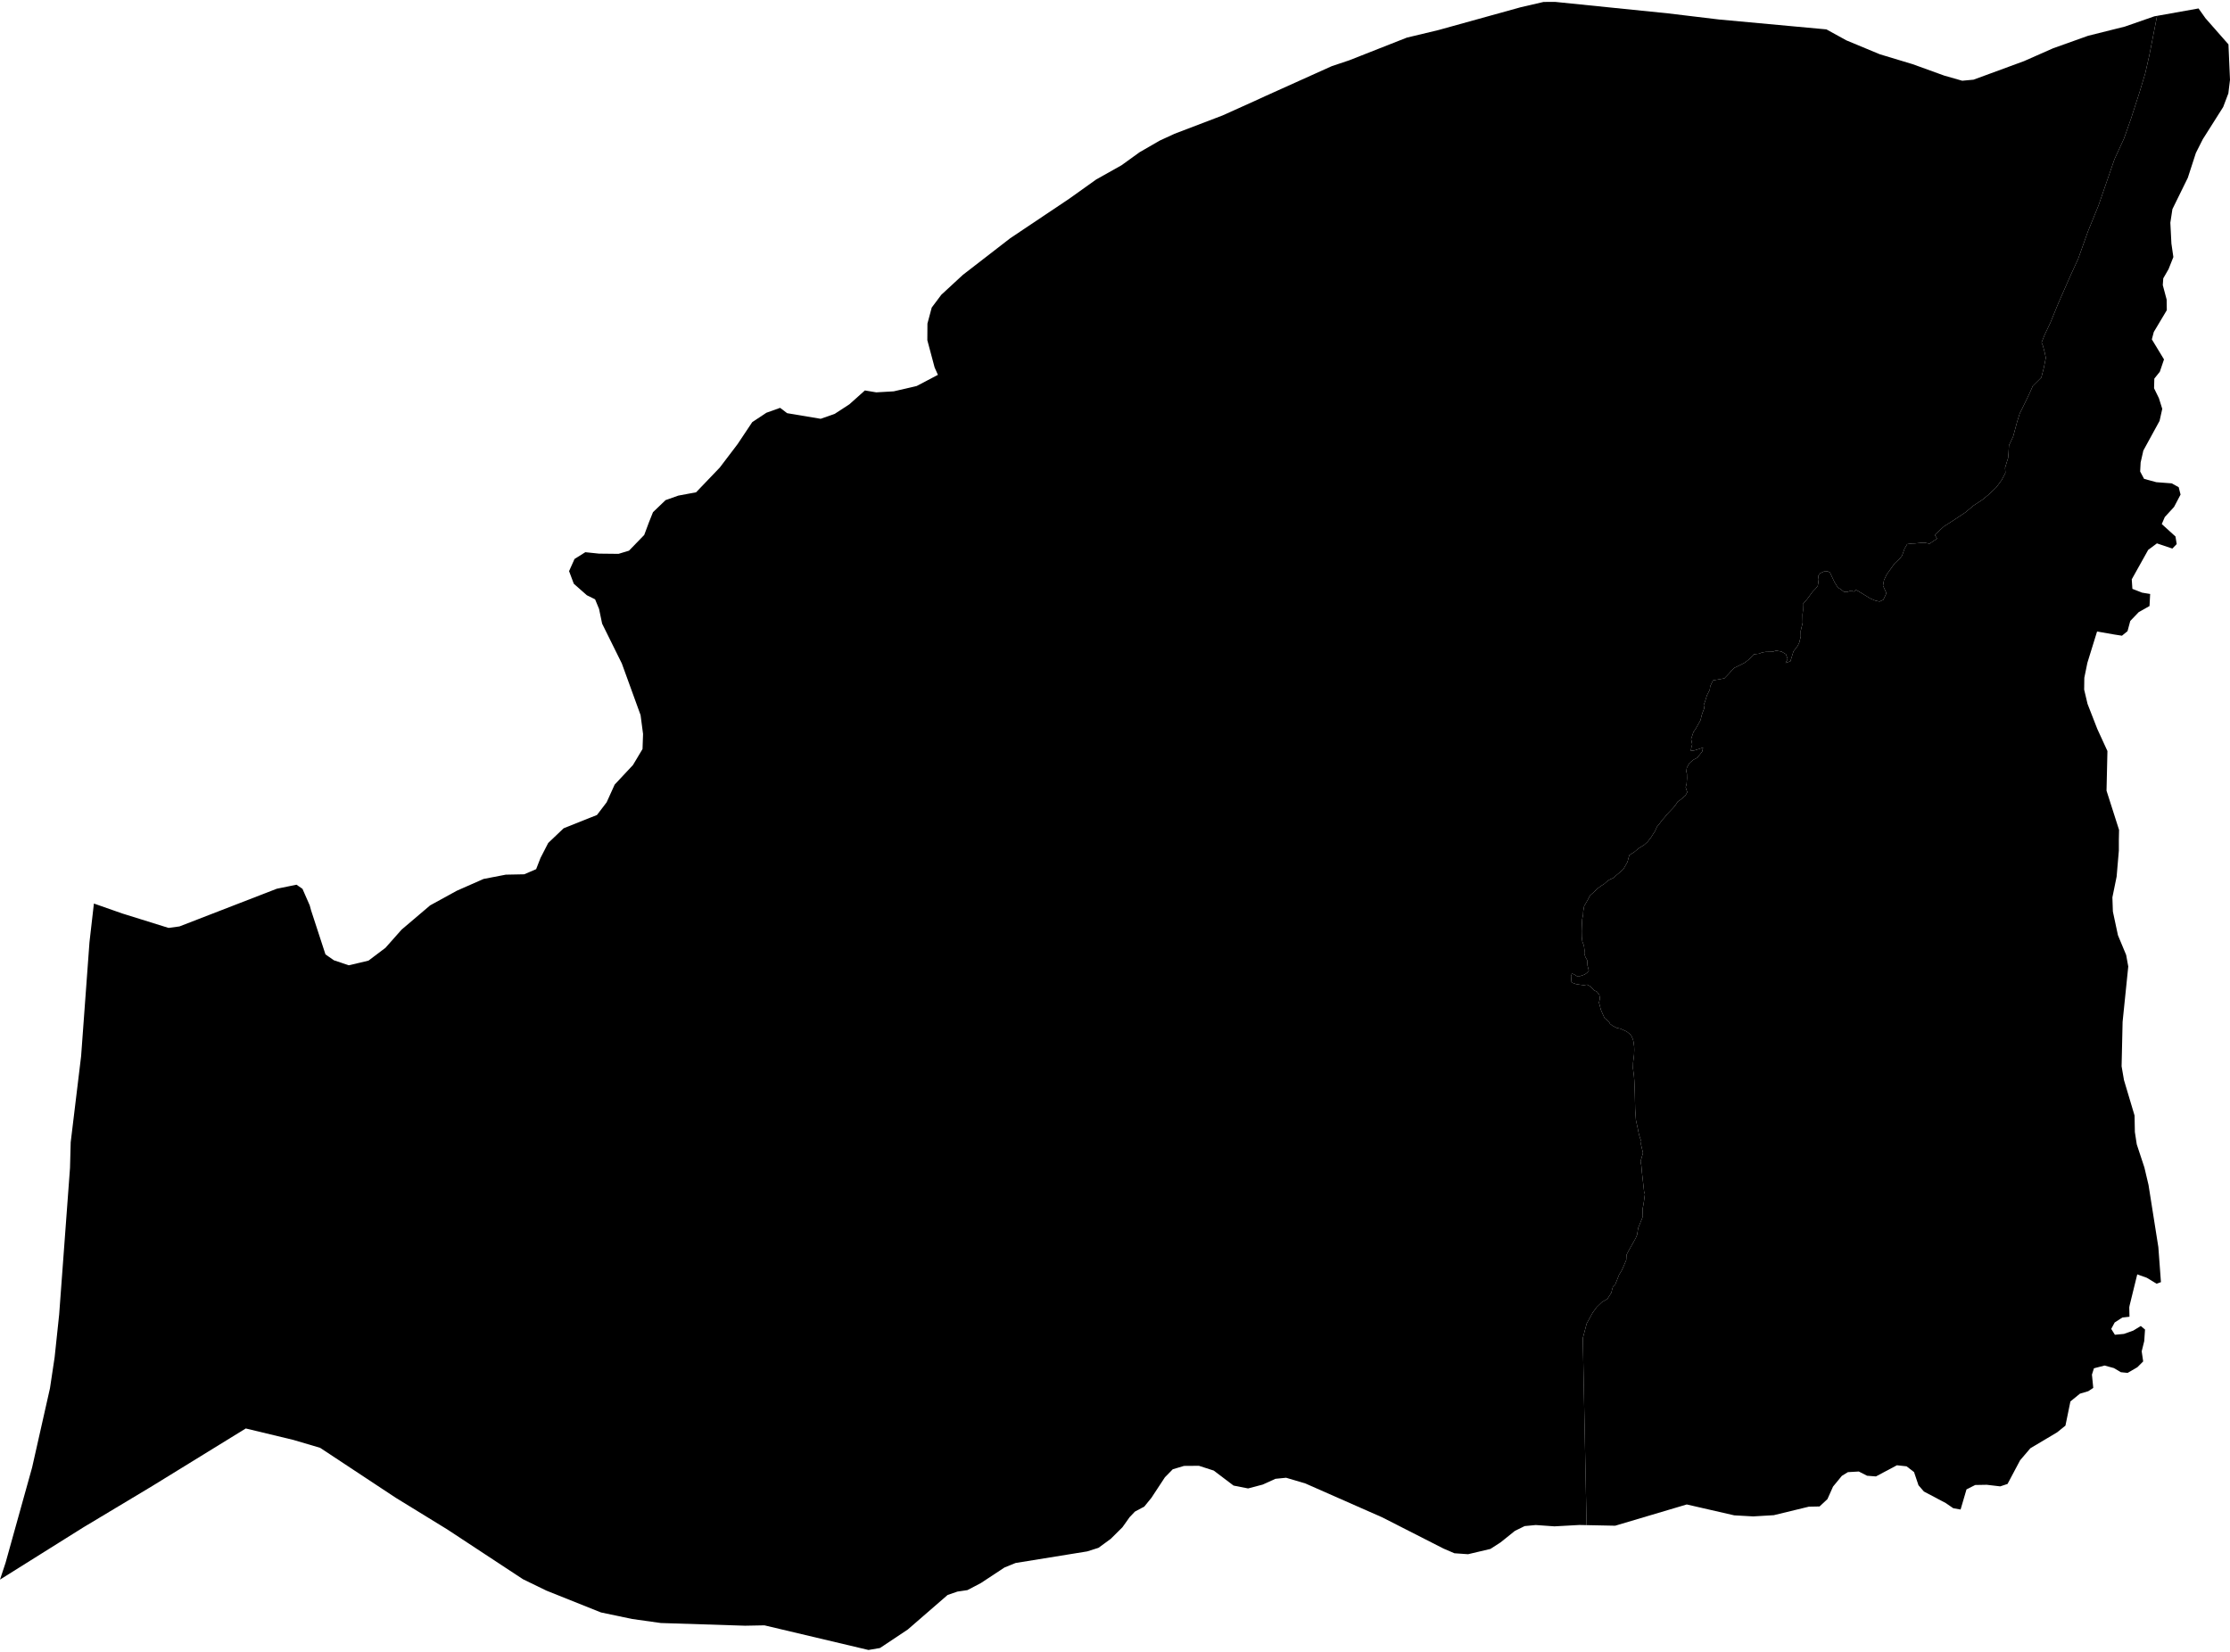 <?xml version='1.0'?>
<svg  baseProfile = 'tiny' width = '540' height = '400' stroke-linecap = 'round' stroke-linejoin = 'round' version='1.1' xmlns='http://www.w3.org/2000/svg'>
<path id='2910001001' title='2910001001'  d='M 522.342 3.838 520.46 13.429 519.461 17.808 518.104 22.316 516.055 28.654 514.339 33.532 512.035 38.539 508.155 49.769 505.619 55.992 503.225 62.702 501.368 66.735 498.372 73.573 496.528 78.093 495.132 81.038 494.377 82.933 494.697 83.727 495.12 85.315 495.401 86.634 494.927 89.028 494.313 91.41 492.251 93.446 491.611 94.905 490.599 97.044 489.088 100.117 488.461 102.114 487.488 105.713 486.476 107.851 486.374 109.708 486.271 110.898 486.015 111.692 485.529 113.293 485.618 114.484 484.722 116.225 483.442 117.967 481.764 119.593 479.946 121.078 477.859 122.448 475.925 124.075 473.057 125.982 470.714 127.481 468.511 129.517 469.062 130.426 467.244 131.655 466.053 131.412 465.387 131.424 463.684 131.591 462.89 131.616 461.84 131.757 461.2 132.833 460.585 134.562 460.06 135.24 458.767 136.457 456.846 139.146 456.219 140.477 455.976 141.809 456.808 143.64 456.552 144.178 456.052 145.241 455.13 145.663 454.08 145.42 452.877 144.908 451.417 144.011 449.945 143.115 449.42 142.859 448.895 143.269 448.229 143.013 447.448 143.294 446.526 143.32 445.719 142.667 445.053 142.283 444.643 141.63 444.234 140.977 443.555 139.543 443.132 138.621 442.607 138.365 441.685 138.39 440.764 138.8 440.251 139.479 440.405 140.26 440.29 141.194 440.175 141.86 439.662 142.526 438.881 143.333 438.497 143.871 437.601 145.087 436.564 146.291 436.602 147.75 436.487 148.813 436.525 150.798 436.039 152.795 436.064 154.114 435.706 155.574 435.322 156.381 434.297 157.725 433.554 160.12 432.376 160.542 432.876 159.595 432.466 158.417 431.39 157.776 430.072 157.546 429.291 157.815 428.369 157.841 427.575 157.853 426.653 158.007 426 158.289 424.694 158.442 423.528 159.659 422.491 160.465 421.441 161.016 420.007 161.708 419.239 162.386 418.855 162.924 417.561 164.268 414.808 164.755 414.13 166.189 414.027 167.021 413.349 168.353 412.901 169.8 412.555 170.76 412.696 171.478 412.235 172.681 412.017 173.398 411.799 174.359 410.647 176.42 410.071 177.265 409.507 178.955 409.776 180.262 409.546 181.107 409.443 181.824 410.391 181.683 412.401 181.043 412.183 182.003 411.492 182.861 411.031 183.463 410.083 183.962 409.494 184.449 409.033 184.871 408.457 185.96 408.355 186.805 408.483 187.394 408.508 188.469 408.419 189.788 408.188 190.633 408.573 191.824 408.112 192.669 406.946 193.642 406.242 194.142 405.781 194.859 405.205 195.589 404.27 196.562 403.681 197.177 403.105 197.906 402.465 198.611 401.773 199.571 401.248 200.186 400.736 201.325 400.326 201.94 399.801 202.785 398.943 203.873 398.124 204.603 396.831 205.41 395.717 206.332 394.539 207.075 394.09 208.752 393.117 210.442 392.298 211.185 391.427 211.915 390.774 212.529 389.724 213.029 389.186 213.4 388.431 214.066 387.726 214.501 386.907 215.116 385.678 216.268 385.037 216.819 384.576 217.728 383.885 218.945 383.603 219.418 383.386 220.686 383.347 221.518 383.13 222.607 383.04 224.271 383.002 225.526 383.027 226.909 383.168 227.985 383.552 228.983 383.693 230.123 383.655 230.955 383.898 231.724 384.333 232.492 384.423 233.811 384.743 235.053 384.333 235.539 383.744 235.975 382.63 236.359 381.849 236.372 381.196 235.962 380.645 235.744 380.428 236.397 380.556 237.819 380.709 237.972 381.58 238.28 382.31 238.408 383.514 238.574 384.308 238.433 385.05 238.817 385.524 239.278 385.998 239.803 386.676 240.124 387.265 240.853 387.432 241.775 387.189 242.787 387.406 243.517 387.624 244.439 388.111 245.566 388.533 246.5 389.545 247.345 389.89 247.934 390.492 248.395 391.504 248.908 392.375 249.087 393.911 249.791 394.731 250.444 395.076 250.905 395.422 251.699 395.563 252.301 395.717 253.44 395.742 254.234 395.691 255.438 395.46 257.32 395.422 258.652 395.665 260.521 395.755 261.661 395.87 264.593 395.96 268.537 396.139 271.201 396.575 273.198 396.869 274.658 397.164 275.657 397.432 276.335 397.356 277.065 397.855 279.203 397.266 281.201 397.458 282.277 397.586 283.8 397.906 286.592 398.124 288.564 398.316 289.191 398.085 290.907 397.919 291.906 397.765 292.712 397.804 294.608 397.112 296.336 396.69 297.335 396.446 298.948 396.114 299.768 395.153 301.496 394.372 302.867 393.86 303.865 393.796 305.133 392.938 307.131 392.682 307.668 392.067 308.68 391.133 311.036 390.608 311.497 390.351 312.355 390.198 313.021 389.225 314.544 387.931 315.287 386.651 316.516 385.678 317.848 384.218 320.499 383.283 324.046 384.192 369.31 382.464 369.272 376.42 369.605 371.887 369.285 369.198 369.541 366.829 370.706 363.372 373.485 360.913 375.072 355.497 376.353 352.193 376.122 349.568 374.995 334.715 367.428 329.542 365.149 316.097 359.22 311.436 357.837 308.849 358.093 305.776 359.489 302.229 360.424 298.708 359.732 293.906 356.096 290.321 354.943 286.71 354.969 283.983 355.788 282.088 357.722 278.822 362.69 277.094 364.816 274.827 366.032 273.534 367.39 271.805 369.822 268.963 372.639 266.005 374.803 263.265 375.674 245.927 378.478 243.264 379.554 237.489 383.357 234.262 385.047 231.829 385.406 229.46 386.225 219.806 394.599 213.083 399.068 210.304 399.542 185.105 393.575 180.431 393.665 160.02 393.012 153.08 392.039 145.525 390.451 132.298 385.162 126.639 382.409 108.289 370.335 95.818 362.677 77.52 350.59 71.066 348.682 59.516 345.903 37.006 359.758 20.231 369.822 0 382.499 1.344 378.44 7.772 355.366 12.1 336.172 13.227 328.681 14.328 318.296 16.953 282.827 17.12 276.591 19.642 255.745 21.666 228.164 22.741 218.791 29.604 221.198 40.821 224.694 43.459 224.335 67.033 215.206 71.796 214.232 73.243 215.231 74.997 219.226 75.33 220.443 78.813 231.109 80.875 232.543 84.46 233.747 89.223 232.62 93.333 229.521 97.252 225.104 104.153 219.239 110.645 215.679 117.099 212.837 122.477 211.8 126.946 211.71 129.827 210.468 130.89 207.74 131.479 206.601 132.746 204.13 136.485 200.57 144.565 197.343 146.896 194.283 148.842 189.993 153.272 185.255 155.59 181.376 155.718 177.739 155.116 173.155 150.583 160.67 145.807 151.016 145.064 147.456 144.104 145.125 142.107 144.139 138.944 141.348 137.804 138.301 139.123 135.355 139.879 134.882 141.735 133.716 145.052 134.062 149.777 134.113 152.312 133.345 156 129.542 157.152 126.456 158.125 124.023 161.173 121.104 164.246 120.015 168.561 119.209 174.298 113.216 178.6 107.556 182.16 102.217 185.579 99.95 188.908 98.76 190.611 100.053 198.729 101.41 202.122 100.219 205.682 97.902 209.434 94.547 212.187 95.008 216.412 94.765 221.982 93.471 227.117 90.769 226.323 88.99 224.556 82.382 224.582 78.349 225.619 74.482 227.949 71.37 233.148 66.569 244.621 57.695 258.886 48.143 265.454 43.456 271.588 40.012 275.954 36.862 280.833 34.045 284.418 32.393 296.032 27.962 303.651 24.531 306.327 23.301 322.474 16.028 326.712 14.607 340.656 9.114 348.352 7.27 368.25 1.751 373.782 0.471 376.574 0.458 403.912 3.237 416.268 4.722 442.274 7.116 447.115 9.78 455.22 13.147 463.159 15.542 470.803 18.308 475.157 19.55 477.897 19.294 490.126 14.799 497.143 11.7 505.632 8.666 514.544 6.438 521.676 3.954 522.342 3.838 Z' />
<path id='2910001002' title='2910001002'  d='M 539.629 10.753 540 19.332 539.603 22.61 538.348 25.914 533.406 33.725 531.741 37.028 529.782 43.059 526.056 50.64 525.556 53.918 525.812 58.975 526.286 62.241 525.121 65.173 523.84 67.401 523.725 69.04 524.66 72.548 524.698 75.109 521.548 80.385 521.075 82.178 524.02 87.03 523.008 90.014 521.676 91.679 521.612 94.022 522.778 96.404 523.597 99.003 522.944 101.922 519.013 109.106 518.36 111.987 518.245 114.176 519.192 115.956 522.163 116.763 525.889 117.045 527.579 117.979 528.028 119.759 526.453 122.756 524.212 125.201 523.674 126.443 523.482 126.904 526.798 129.913 527.093 131.745 526.043 132.833 522.304 131.578 520.191 133.153 516.209 140.285 516.363 142.59 518.719 143.512 520.665 143.832 520.511 146.752 517.899 148.224 515.85 150.363 515.184 152.834 513.84 153.935 512.099 153.666 507.809 152.924 505.466 160.491 504.723 164.128 504.685 166.996 505.504 170.453 507.873 176.535 510.319 181.862 510.101 191.466 513.136 200.967 513.085 203.425 513.085 205.973 512.547 212.273 511.522 217.293 511.638 220.724 512.867 226.474 514.852 231.237 515.364 234.041 514.211 245.297 513.994 247.448 513.75 258.191 514.327 261.546 516.888 270.125 516.964 274.12 517.425 277.116 519.269 282.699 520.268 286.925 522.65 301.996 523.277 310.473 522.214 310.844 519.845 309.41 517.541 308.59 515.697 316.094 515.607 316.555 515.658 318.847 513.93 319.039 512.073 320.243 511.241 321.792 512.124 323.213 514.314 323.008 516.58 322.202 518.398 321.088 519.423 321.946 519.231 324.75 518.616 327.221 518.975 329.667 517.566 331.075 515.21 332.445 513.571 332.279 511.881 331.28 509.627 330.666 507.053 331.331 506.567 332.868 506.887 336.082 505.683 336.876 503.66 337.478 501.355 339.36 500.152 345.212 498.141 346.838 491.662 350.692 489.178 353.599 486.131 359.335 484.364 359.924 481.098 359.54 478.307 359.591 476.194 360.654 474.76 365.533 472.98 365.213 471.175 363.971 465.874 361.166 464.567 359.655 463.492 356.467 461.686 355.071 459.343 354.815 454.26 357.517 452.121 357.351 450.111 356.326 447.473 356.48 446.013 357.376 443.875 359.976 442.518 363.01 440.61 364.79 438.023 364.841 429.521 366.903 424.54 367.197 419.956 366.941 408.457 364.304 391.12 369.451 384.192 369.31 383.283 324.046 384.218 320.499 385.678 317.848 386.651 316.516 387.931 315.287 389.225 314.544 390.198 313.021 390.351 312.355 390.608 311.497 391.133 311.036 392.067 308.68 392.682 307.668 392.938 307.131 393.796 305.133 393.86 303.865 394.372 302.867 395.153 301.496 396.114 299.768 396.446 298.948 396.69 297.335 397.112 296.336 397.804 294.608 397.765 292.712 397.919 291.906 398.085 290.907 398.316 289.191 398.124 288.564 397.906 286.592 397.586 283.8 397.458 282.277 397.266 281.201 397.855 279.203 397.356 277.065 397.432 276.335 397.164 275.657 396.869 274.658 396.575 273.198 396.139 271.201 395.96 268.537 395.87 264.593 395.755 261.661 395.665 260.521 395.422 258.652 395.46 257.32 395.691 255.438 395.742 254.234 395.717 253.44 395.563 252.301 395.422 251.699 395.076 250.905 394.731 250.444 393.911 249.791 392.375 249.087 391.504 248.908 390.492 248.395 389.89 247.934 389.545 247.345 388.533 246.5 388.111 245.566 387.624 244.439 387.406 243.517 387.189 242.787 387.432 241.775 387.265 240.853 386.676 240.124 385.998 239.803 385.524 239.278 385.05 238.817 384.308 238.433 383.514 238.574 382.31 238.408 381.58 238.28 380.709 237.972 380.556 237.819 380.428 236.397 380.645 235.744 381.196 235.962 381.849 236.372 382.63 236.359 383.744 235.975 384.333 235.539 384.743 235.053 384.423 233.811 384.333 232.492 383.898 231.724 383.655 230.955 383.693 230.123 383.552 228.983 383.168 227.985 383.027 226.909 383.002 225.526 383.04 224.271 383.13 222.607 383.347 221.518 383.386 220.686 383.603 219.418 383.885 218.945 384.576 217.728 385.037 216.819 385.678 216.268 386.907 215.116 387.726 214.501 388.431 214.066 389.186 213.4 389.724 213.029 390.774 212.529 391.427 211.915 392.298 211.185 393.117 210.442 394.09 208.752 394.539 207.075 395.717 206.332 396.831 205.41 398.124 204.603 398.943 203.873 399.801 202.785 400.326 201.94 400.736 201.325 401.248 200.186 401.773 199.571 402.465 198.611 403.105 197.906 403.681 197.177 404.27 196.562 405.205 195.589 405.781 194.859 406.242 194.142 406.946 193.642 408.112 192.669 408.573 191.824 408.188 190.633 408.419 189.788 408.508 188.469 408.483 187.394 408.355 186.805 408.457 185.96 409.033 184.871 409.494 184.449 410.083 183.962 411.031 183.463 411.492 182.861 412.183 182.003 412.401 181.043 410.391 181.683 409.443 181.824 409.546 181.107 409.776 180.262 409.507 178.955 410.071 177.265 410.647 176.42 411.799 174.359 412.017 173.398 412.235 172.681 412.696 171.478 412.555 170.76 412.901 169.8 413.349 168.353 414.027 167.021 414.13 166.189 414.808 164.755 417.561 164.268 418.855 162.924 419.239 162.386 420.007 161.708 421.441 161.016 422.491 160.465 423.528 159.659 424.694 158.442 426 158.289 426.653 158.007 427.575 157.853 428.369 157.841 429.291 157.815 430.072 157.546 431.39 157.776 432.466 158.417 432.876 159.595 432.376 160.542 433.554 160.12 434.297 157.725 435.322 156.381 435.706 155.574 436.064 154.114 436.039 152.795 436.525 150.798 436.487 148.813 436.602 147.75 436.564 146.291 437.601 145.087 438.497 143.871 438.881 143.333 439.662 142.526 440.175 141.86 440.29 141.194 440.405 140.26 440.251 139.479 440.764 138.8 441.685 138.39 442.607 138.365 443.132 138.621 443.555 139.543 444.234 140.977 444.643 141.63 445.053 142.283 445.719 142.667 446.526 143.32 447.448 143.294 448.229 143.013 448.895 143.269 449.42 142.859 449.945 143.115 451.417 144.011 452.877 144.908 454.08 145.42 455.13 145.663 456.052 145.241 456.552 144.178 456.808 143.64 455.976 141.809 456.219 140.477 456.846 139.146 458.767 136.457 460.06 135.24 460.585 134.562 461.2 132.833 461.84 131.757 462.89 131.616 463.684 131.591 465.387 131.424 466.053 131.412 467.244 131.655 469.062 130.426 468.511 129.517 470.714 127.481 473.057 125.982 475.925 124.075 477.859 122.448 479.946 121.078 481.764 119.593 483.442 117.967 484.722 116.225 485.618 114.484 485.529 113.293 486.015 111.692 486.271 110.898 486.374 109.708 486.476 107.851 487.488 105.713 488.461 102.114 489.088 100.117 490.599 97.044 491.611 94.905 492.251 93.446 494.313 91.41 494.927 89.028 495.401 86.634 495.12 85.315 494.697 83.727 494.377 82.933 495.132 81.038 496.528 78.093 498.372 73.573 501.368 66.735 503.225 62.702 505.619 55.992 508.155 49.769 512.035 38.539 514.339 33.532 516.055 28.654 518.104 22.316 519.461 17.808 520.46 13.429 522.342 3.838 532.381 2.046 534.059 4.415 539.629 10.753 Z' />
</svg>